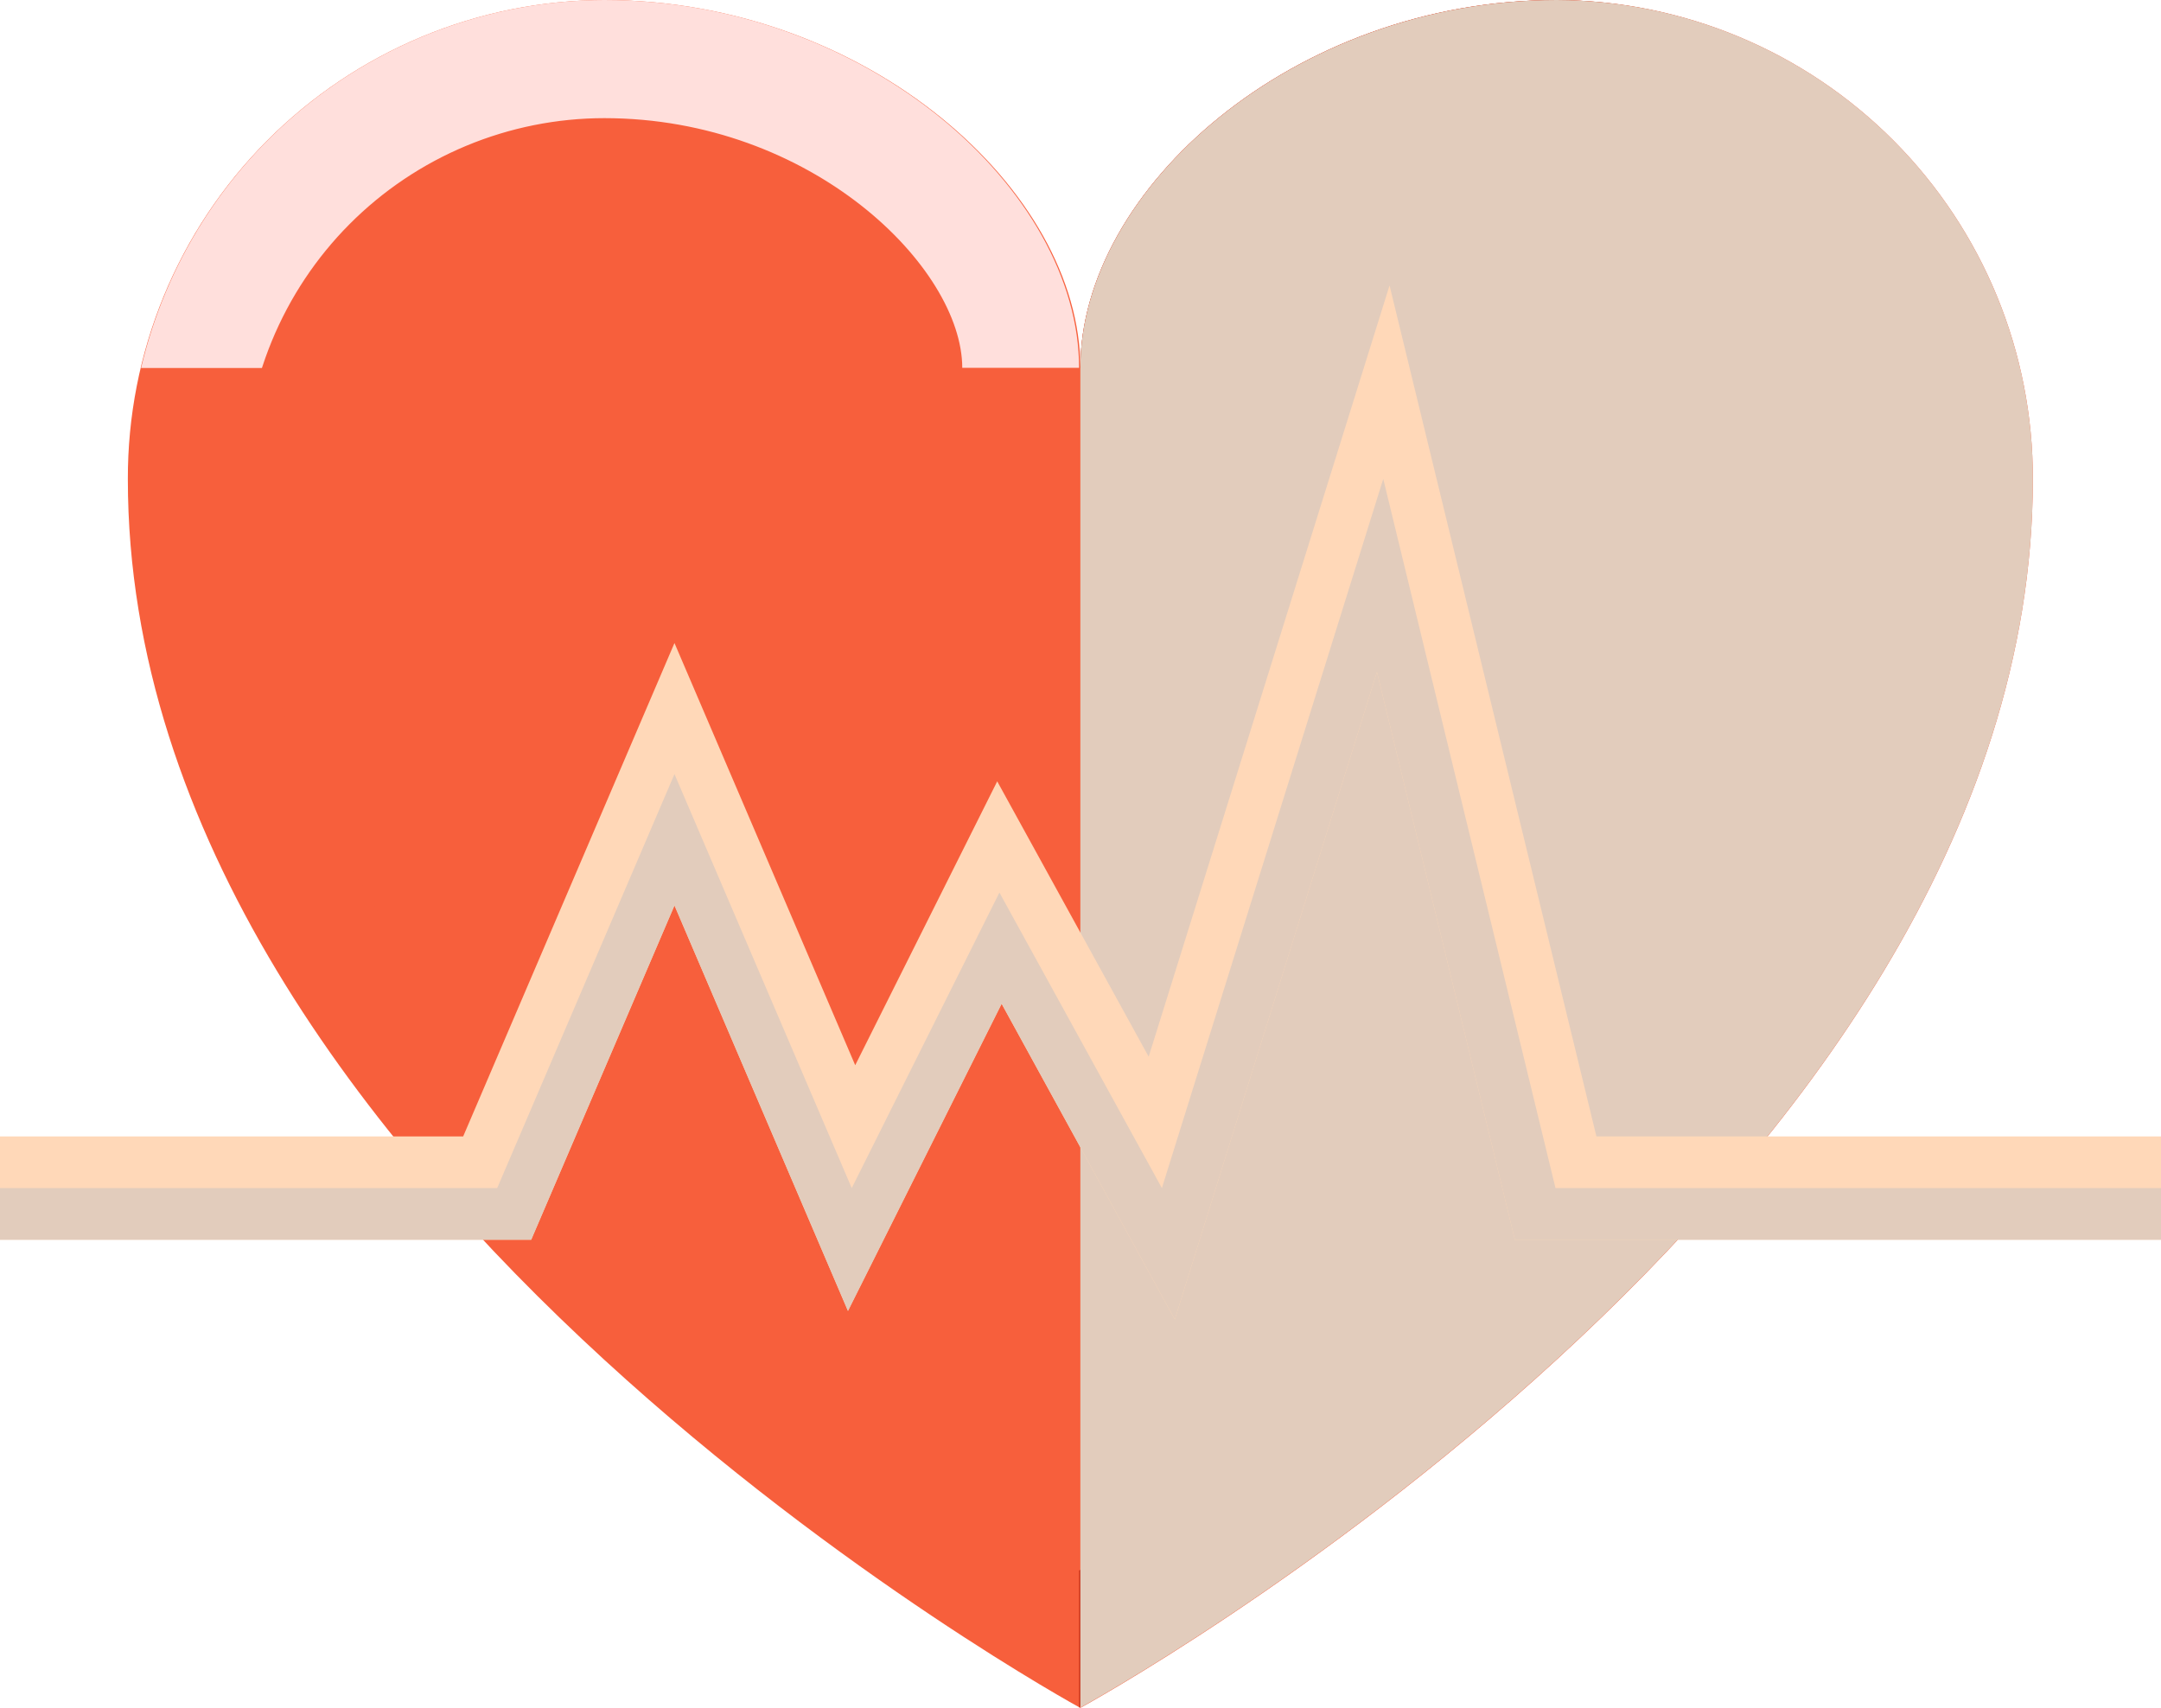 <svg width="143" height="113" viewBox="0 0 143 113" fill="none" xmlns="http://www.w3.org/2000/svg">
<g clip-path="url(#clip0_150_1115)">
<path d="M103.015 0C85.596 0 71.49 12.509 71.49 24.351C71.49 12.614 57.383 0 39.985 0C35.834 0.011 31.726 0.84 27.895 2.439C24.064 4.039 20.586 6.378 17.659 9.322C14.731 12.267 12.412 15.76 10.834 19.601C9.255 23.443 8.449 27.558 8.46 31.711C8.46 78.662 71.49 113.021 71.49 113.021C71.49 113.021 134.52 78.683 134.52 31.711C134.542 23.326 131.236 15.276 125.328 9.33C119.42 3.383 111.395 0.028 103.015 0Z" fill="#F75F3C"/>
<path d="M103.015 0C85.596 0 71.49 12.509 71.49 24.351H87.138L71.406 36.298V113C71.406 113 134.436 78.662 134.436 31.69C134.453 23.323 131.156 15.291 125.267 9.352C119.378 3.412 111.376 0.05 103.015 0Z" fill="#C93218"/>
<g style="mix-blend-mode:soft-light">
<path d="M39.985 0C32.883 0.017 25.995 2.431 20.433 6.849C14.871 11.268 10.961 17.434 9.335 24.351H71.406C71.406 12.614 57.383 0 39.985 0Z" fill="#FFDFDC"/>
</g>
<path d="M71.406 103.931C58.446 95.946 16.19 67.195 16.19 31.711C16.182 28.578 16.791 25.474 17.983 22.577C19.175 19.68 20.926 17.047 23.136 14.827C25.346 12.608 27.972 10.847 30.863 9.644C33.754 8.441 36.854 7.821 39.985 7.818C53.716 7.818 63.676 17.701 63.676 24.351H79.303C79.303 16.867 89.888 7.818 103.015 7.818C109.321 7.851 115.356 10.385 119.797 14.864C124.238 19.343 126.723 25.402 126.706 31.711C126.706 67.3 84.471 95.967 71.406 103.931Z" fill="#F75F3C"/>
<g style="mix-blend-mode:multiply">
<path d="M134.52 31.711C134.542 23.326 131.236 15.276 125.328 9.33C119.42 3.383 111.395 0.028 103.015 0C85.596 0 71.49 12.509 71.49 24.351V113C71.49 113 134.52 78.662 134.52 31.711Z" fill="#E2CCBC"/>
</g>
<path d="M77.74 87.314L66.281 66.424L56.112 86.751L44.632 59.919L35.151 82.04H0V75.201H30.65L44.632 42.552L56.592 70.49L65.989 51.705L76.011 69.927L91.951 18.889L105.64 75.201H143V82.04H100.244L91.117 44.47L77.74 87.314Z" fill="#FFD8B8"/>
<g style="mix-blend-mode:multiply">
<path d="M35.151 82.04L44.632 59.919L56.112 86.751L66.281 66.424L77.74 87.314L91.117 44.47L100.244 82.04H143V78.621H102.932L91.534 31.69L76.886 78.621L66.135 59.064L56.362 78.621L44.632 51.225L32.901 78.621H0V82.04H35.151Z" fill="#E2CCBC"/>
</g>
</g>
<defs>
<clipPath id="clip0_150_1115">
<rect width="143" height="113" fill="white"/>
</clipPath>
</defs>
</svg>
